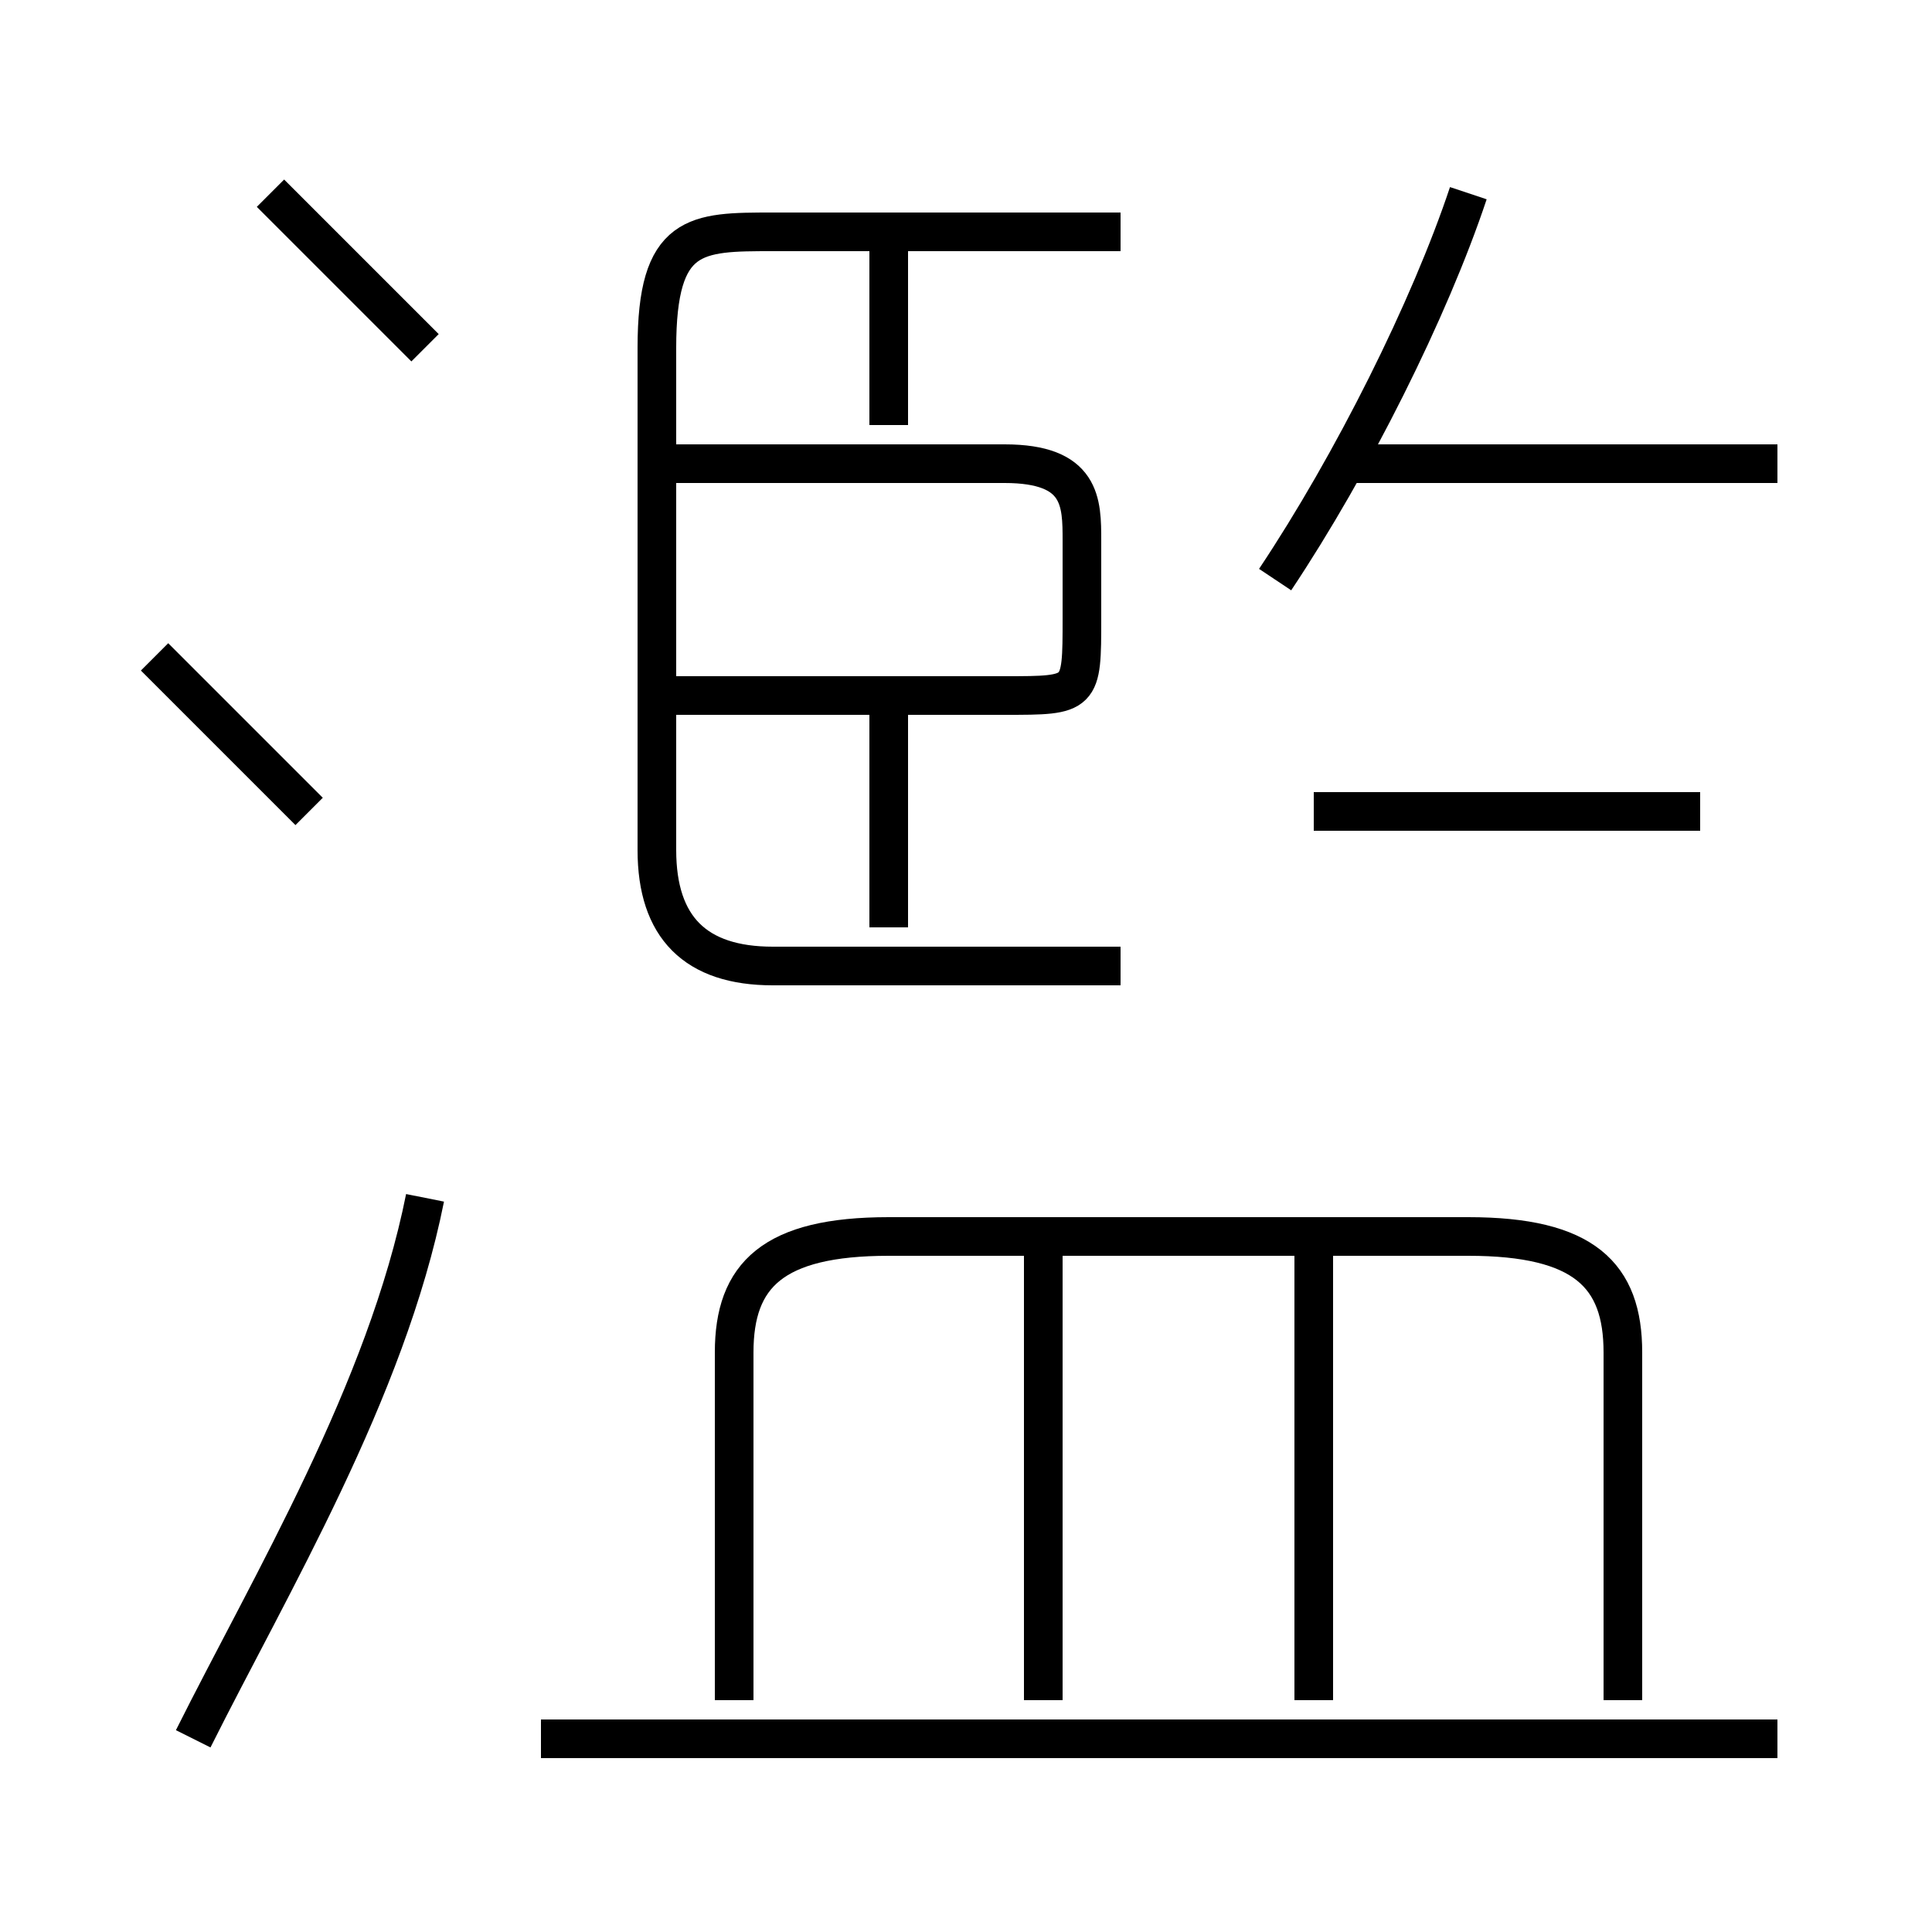 <?xml version='1.0' encoding='utf8'?>
<svg viewBox="0.0 -6.0 50.0 50.0" version="1.1" xmlns="http://www.w3.org/2000/svg">
<rect x="0.0" y="-6.0" width="50.0" height="50.0" fill="#808080" stroke="none"/>
<rect x="-1000" y="-1000" width="2000" height="2000" stroke="white" fill="white"/>
<g style="fill:white;stroke:#000000;  stroke-width:1">
<path d="M 42 0 L 42 -9 C 42 -11 41 -12 38 -12 L 23 -12 C 20 -12 19 -11 19 -9 L 19 0 M 5 1 C 7 -3 10 -8 11 -13 M 46 1 L 14 1 M 8 -23 C 7 -24 5 -26 4 -27 M 27 0 L 27 -12 M 34 0 L 34 -12 M 11 -35 C 10 -36 8 -38 7 -39 M 23 -20 L 23 -26 M 29 -19 L 20 -19 C 18 -19 17 -20 17 -22 L 17 -35 C 17 -38 18 -38 20 -38 L 29 -38 M 17 -26 L 26 -26 C 28 -26 28 -26 28 -28 L 28 -30 C 28 -31 28 -32 26 -32 L 17 -32 M 23 -33 L 23 -38 M 44 -23 L 34 -23 M 33 -29 C 35 -32 37 -36 38 -39 M 46 -32 L 35 -32" transform="translate(0.0 38.0)" />
</g>
</svg>
